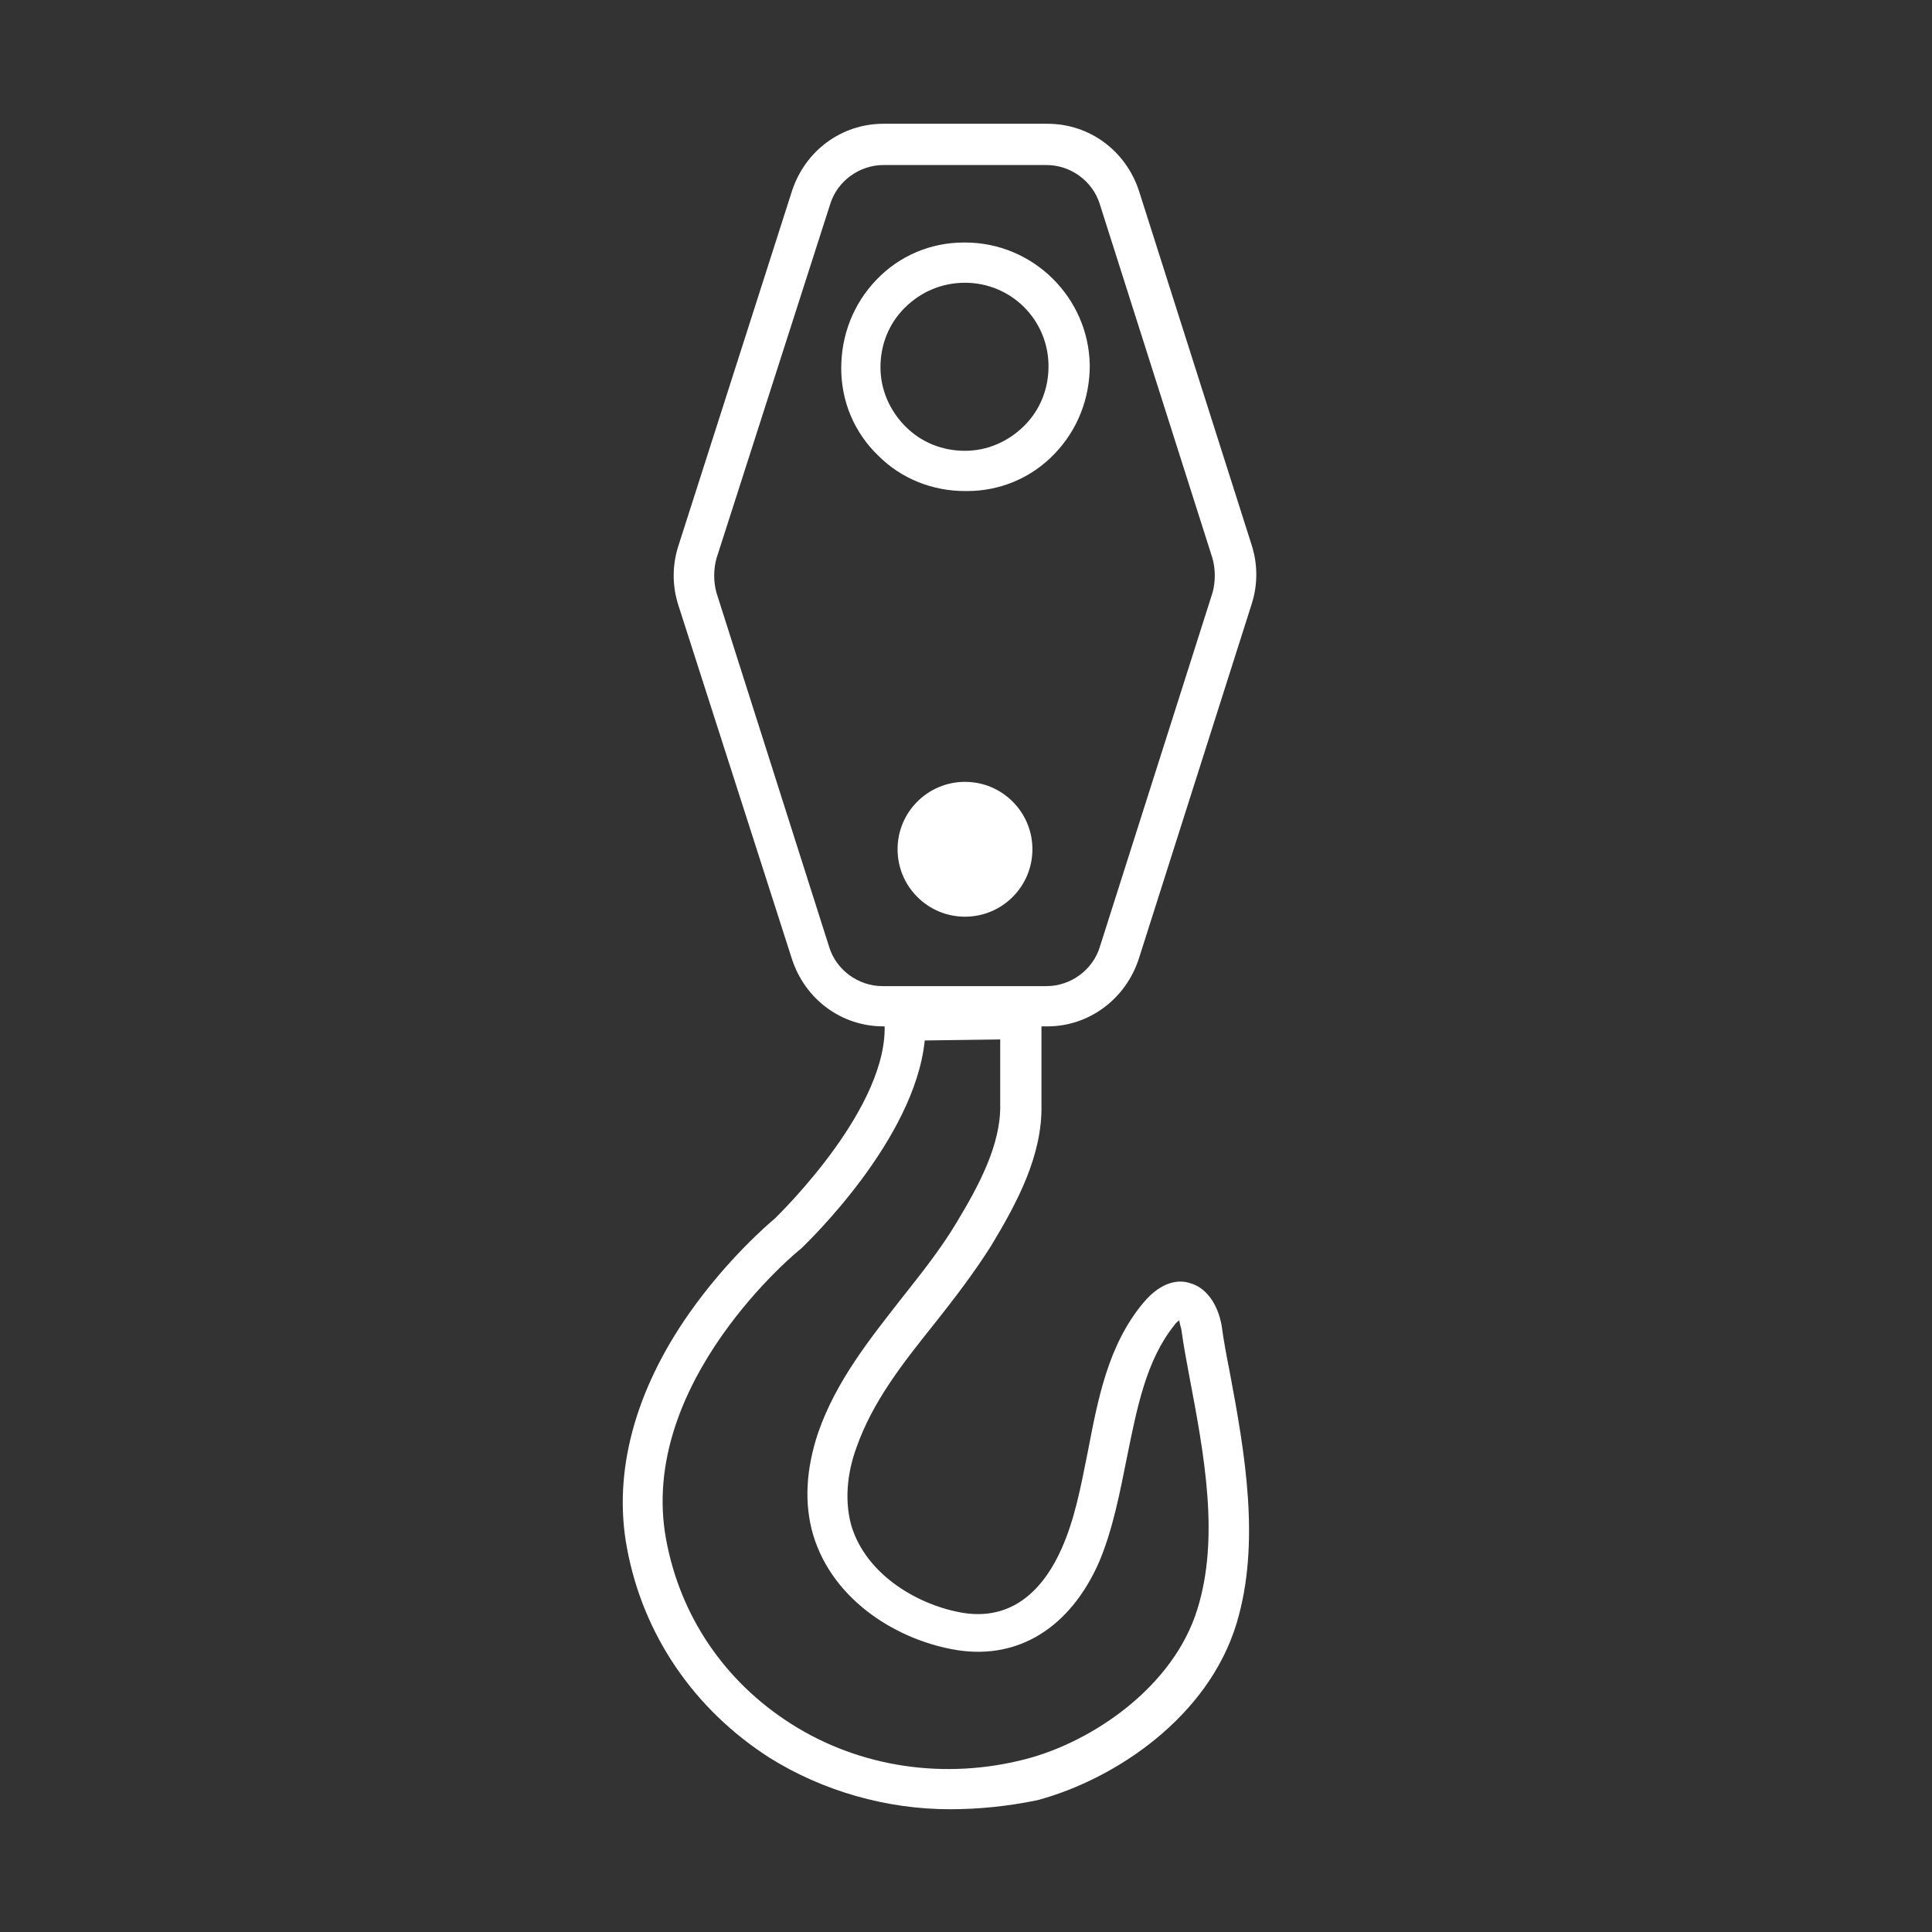 <?xml version="1.0" encoding="utf-8"?>
<!-- Generator: Adobe Illustrator 27.6.1, SVG Export Plug-In . SVG Version: 6.00 Build 0)  -->
<svg version="1.1" id="Security_Networking" xmlns="http://www.w3.org/2000/svg" xmlns:xlink="http://www.w3.org/1999/xlink"
	 x="0px" y="0px" viewBox="0 0 192 192" style="enable-background:new 0 0 192 192;" xml:space="preserve">
<rect x="0" y="0" width="192" height="192" fill="#333333" stroke="none"/>
<style type="text/css">
	.st0{fill:#FFFFFF;}
</style>
<path class="st0" d="M94.4,179.8c-6.3,0-12.6-1.8-17.9-5.1c-7.5-4.8-12.6-12.2-14.2-20.9c-1.4-7.5,0.8-15.6,6.2-23.3
	c3.8-5.4,7.9-8.9,8.5-9.4c0.8-0.8,11.4-11.2,10.9-19.5c0-0.6,0.2-1.1,0.6-1.5c0.4-0.4,0.9-0.6,1.4-0.6h11.6c1.1,0,2,0.9,2,2
	c0,0.9,0,1.9,0,2.8c0,1.8,0,3.7,0,5.5c0.1,5-2.4,9.7-5,14c-1.7,2.7-3.7,5.3-5.6,7.7c-3.2,4-6.2,7.8-7.8,12.4
	c-0.7,1.9-1.3,4.8-0.5,7.7c1.5,5,6.8,8,11.2,8.7c5.3,0.8,8.2-3,9.7-6.4c1.3-2.9,1.9-6.1,2.6-9.6c1-5.2,2-10.6,5.5-14.8
	c1.9-2.3,3.7-2.3,4.6-2c1.6,0.4,2.8,2,3.2,4.2c0.2,1.5,0.5,3.1,0.8,4.6c1.5,8,3.1,17,0.7,25c-2.8,9.3-12,15.5-19.8,17.6
	C100.2,179.5,97.3,179.8,94.4,179.8L94.4,179.8z M91.9,103.4c-1,9.9-11.7,20.1-12.2,20.6c0,0-0.1,0.1-0.1,0.1
	c-0.2,0.1-16.3,13.3-13.4,28.9c1.4,7.6,5.8,14.1,12.4,18.3c6.9,4.4,15.4,5.6,23.4,3.5c6.5-1.7,14.6-7.1,17-14.9
	c2.2-7.1,0.7-15.2-0.8-23.1c-0.3-1.6-0.6-3.2-0.8-4.7c-0.1-0.4-0.2-0.7-0.2-0.9c-0.1,0.1-0.3,0.2-0.5,0.5c-2.8,3.5-3.7,8.2-4.7,13.1
	c-0.7,3.5-1.4,7.2-2.8,10.5c-2.9,6.5-8,9.6-14,8.7c-5.8-0.9-12.4-4.8-14.4-11.5c-0.9-3.1-0.7-6.5,0.5-10.1c1.8-5.2,5.2-9.4,8.4-13.5
	c1.9-2.4,3.8-4.8,5.3-7.3c2.3-3.8,4.5-7.9,4.4-11.9c0-1.9,0-3.7,0-5.6c0-0.3,0-0.5,0-0.8L91.9,103.4L91.9,103.4z"/>
<path class="st0" d="M104.1,102H87.8c-4.2,0-7.8-2.7-9.1-6.7L67.4,60.1c-0.6-1.9-0.6-3.9,0-5.8L78.7,19c1.3-4,4.9-6.7,9.1-6.7h16.3
	c4.2,0,7.8,2.7,9.1,6.7l11.2,35.2c0.6,1.9,0.6,3.9,0,5.8l-11.2,35.2C111.9,99.3,108.2,102,104.1,102z M87.8,16.4
	c-2.4,0-4.6,1.6-5.3,3.9L71.2,55.5c-0.3,1.1-0.3,2.3,0,3.4l11.2,35.2c0.7,2.3,2.9,3.9,5.3,3.9h16.3c2.4,0,4.6-1.6,5.3-3.9l11.2-35.2
	c0.3-1.1,0.3-2.3,0-3.4l-11.2-35.2c-0.7-2.3-2.9-3.9-5.3-3.9C104.1,16.4,87.8,16.4,87.8,16.4z"/>
<circle class="st0" cx="95.9" cy="84.4" r="6.7"/>
<path class="st0" d="M95.9,48.8c-3.2,0-6.3-1.2-8.6-3.5c-2.4-2.3-3.7-5.4-3.7-8.7s1.2-6.4,3.5-8.8s5.4-3.7,8.7-3.7l0,2l0-2
	c0,0,0.1,0,0.1,0c6.8,0,12.3,5.5,12.4,12.2c0,3.3-1.2,6.4-3.5,8.8c-2.3,2.4-5.4,3.7-8.7,3.7C96,48.8,96,48.8,95.9,48.8L95.9,48.8z
	 M95.9,28.1C95.9,28.1,95.9,28.1,95.9,28.1c-2.3,0-4.4,0.9-6,2.5c-1.6,1.6-2.4,3.7-2.4,5.9c0,2.2,0.9,4.3,2.5,5.9
	c1.6,1.6,3.7,2.4,5.9,2.4c2.2,0,4.3-0.9,5.9-2.5c1.6-1.6,2.4-3.7,2.4-5.9C104.2,31.8,100.5,28.1,95.9,28.1L95.9,28.1z"/>
</svg>
